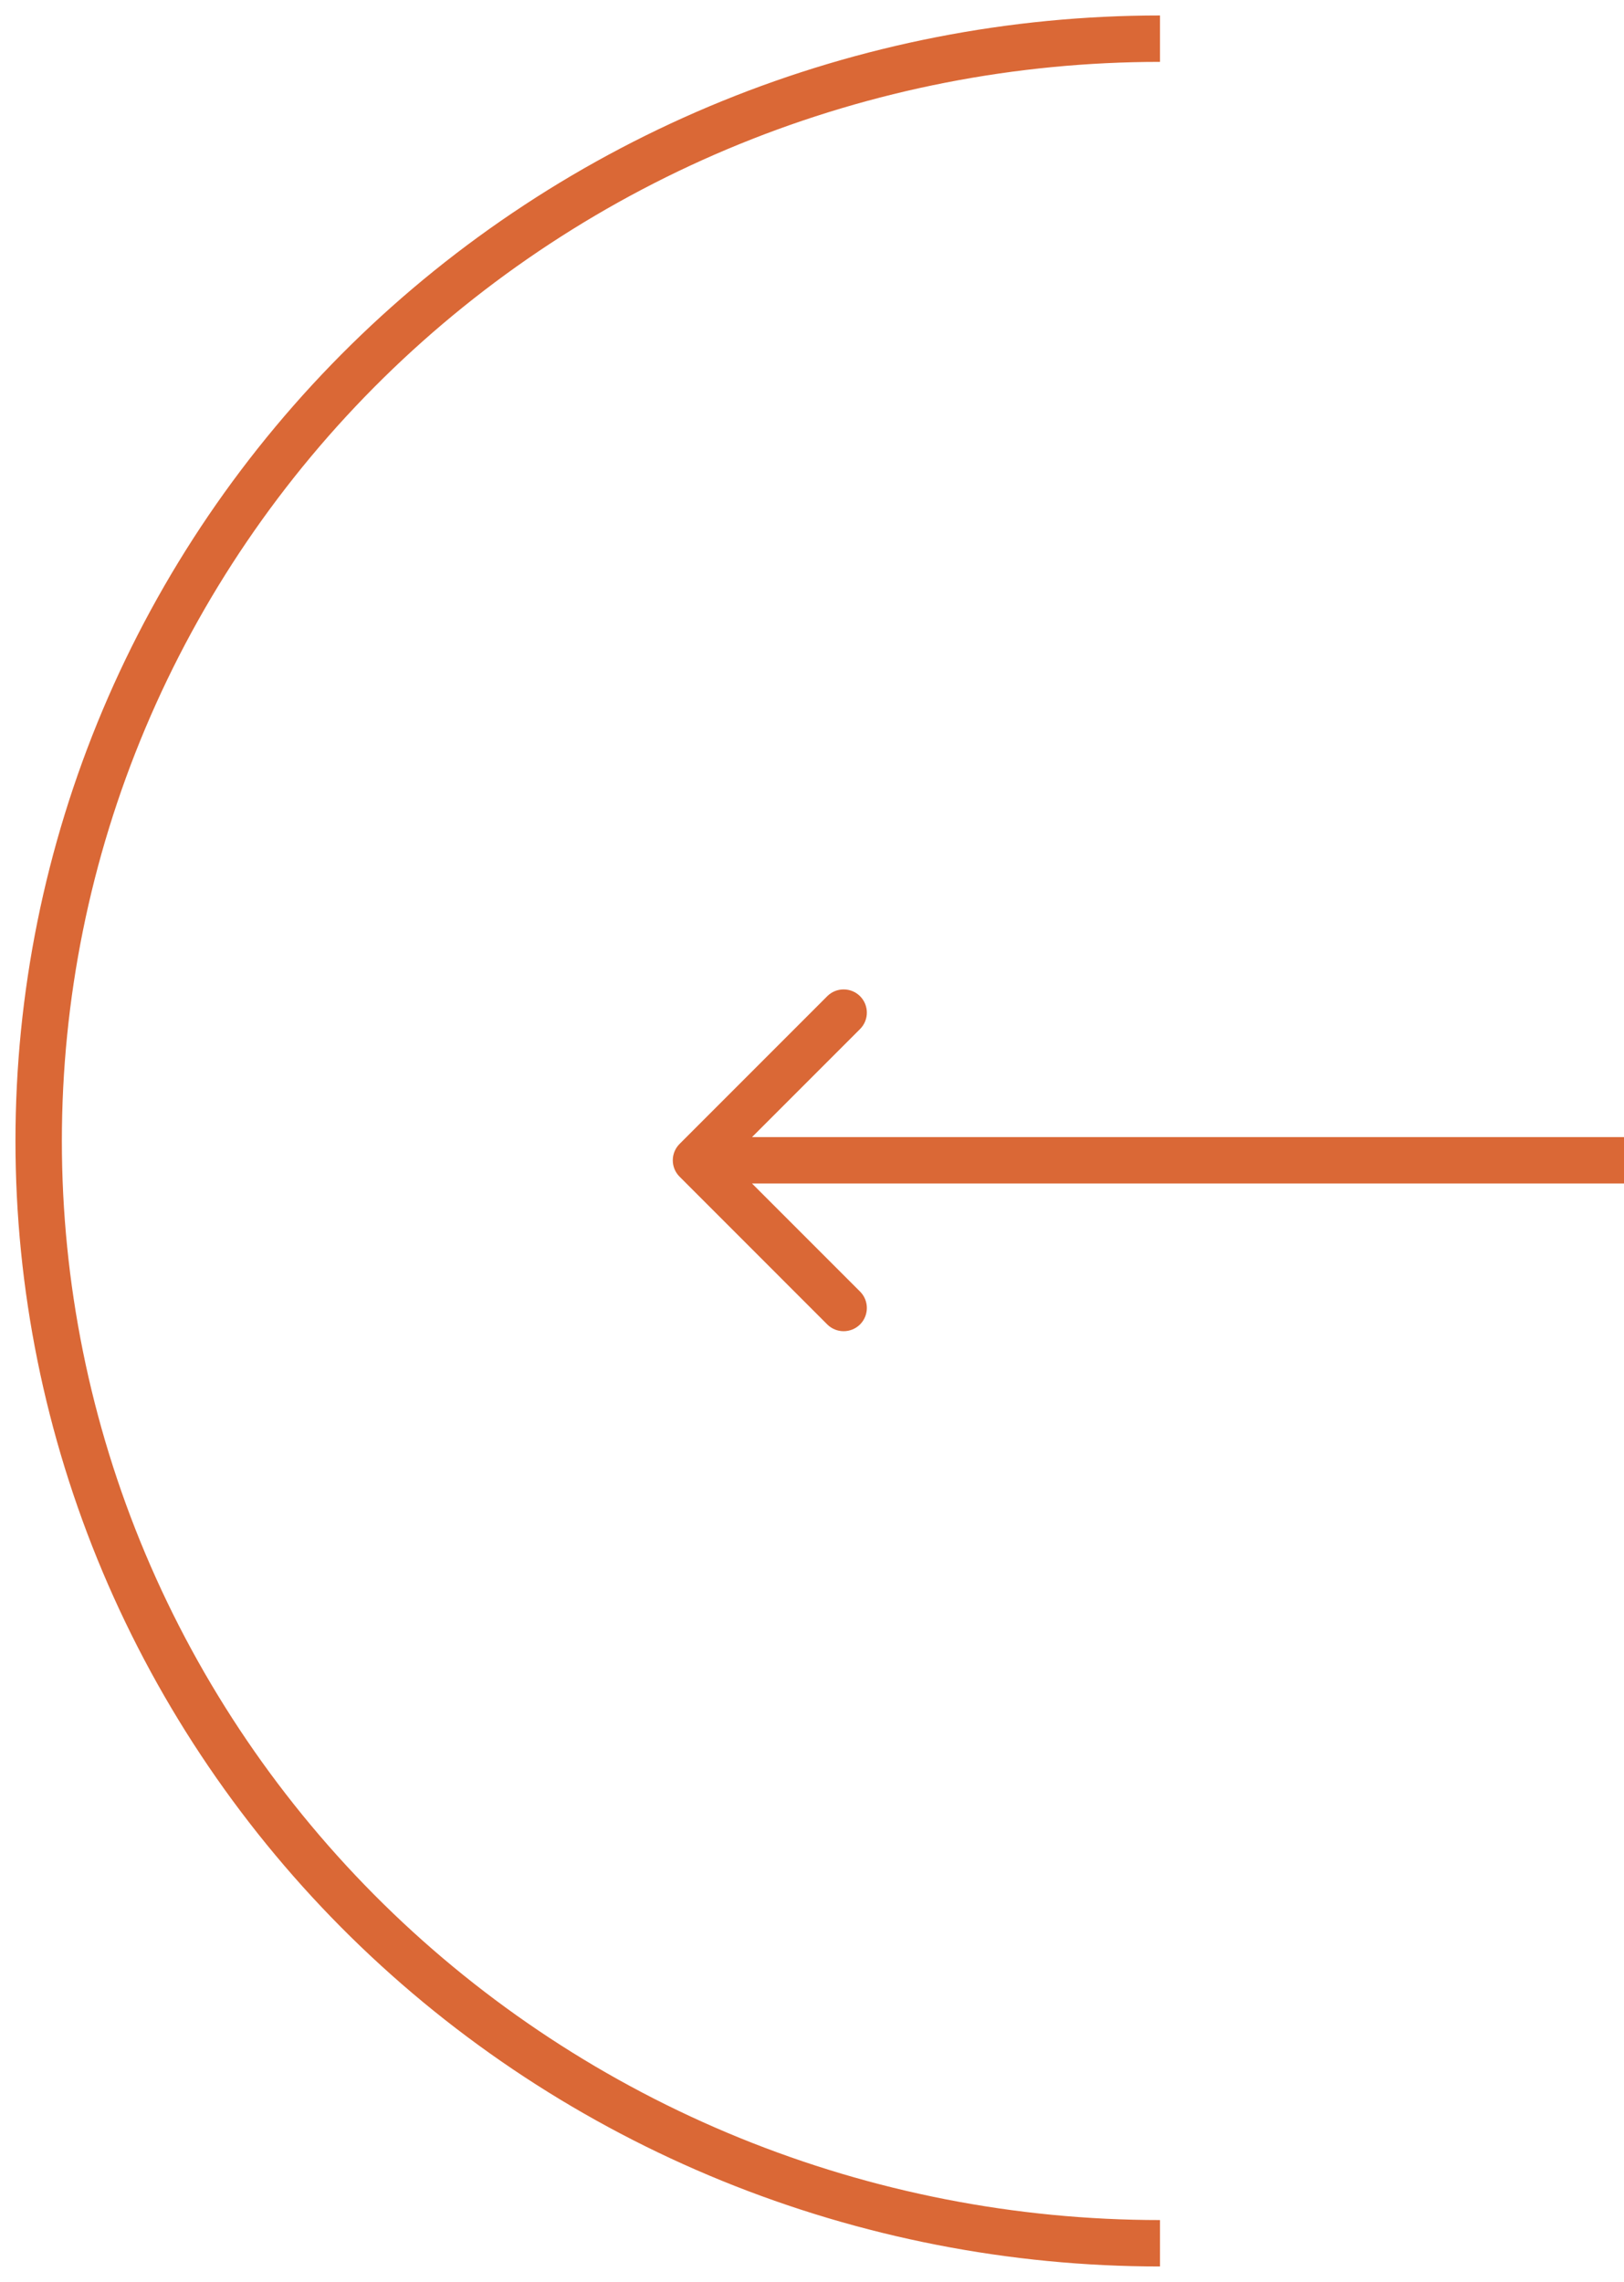 <svg width="42" height="59" viewBox="0 0 42 59" fill="none" xmlns="http://www.w3.org/2000/svg">
<path d="M30 1C26.192 1 22.421 1.737 18.902 3.169C15.384 4.602 12.187 6.701 9.494 9.347C6.801 11.994 4.665 15.136 3.207 18.593C1.75 22.051 1 25.757 1 29.5C1 33.243 1.75 36.949 3.207 40.407C4.665 43.864 6.801 47.006 9.494 49.653C12.187 52.299 15.384 54.398 18.902 55.831C22.421 57.263 26.192 58 30 58" stroke="#DA6836" stroke-width="1.2"/>
<path d="M17.576 29.576C17.341 29.81 17.341 30.19 17.576 30.424L21.394 34.243C21.628 34.477 22.008 34.477 22.243 34.243C22.477 34.008 22.477 33.628 22.243 33.394L18.849 30L22.243 26.606C22.477 26.372 22.477 25.992 22.243 25.757C22.008 25.523 21.628 25.523 21.394 25.757L17.576 29.576ZM42 29.4L18 29.4V30.6L42 30.6V29.4Z" fill="#DA6836"/>
</svg>

